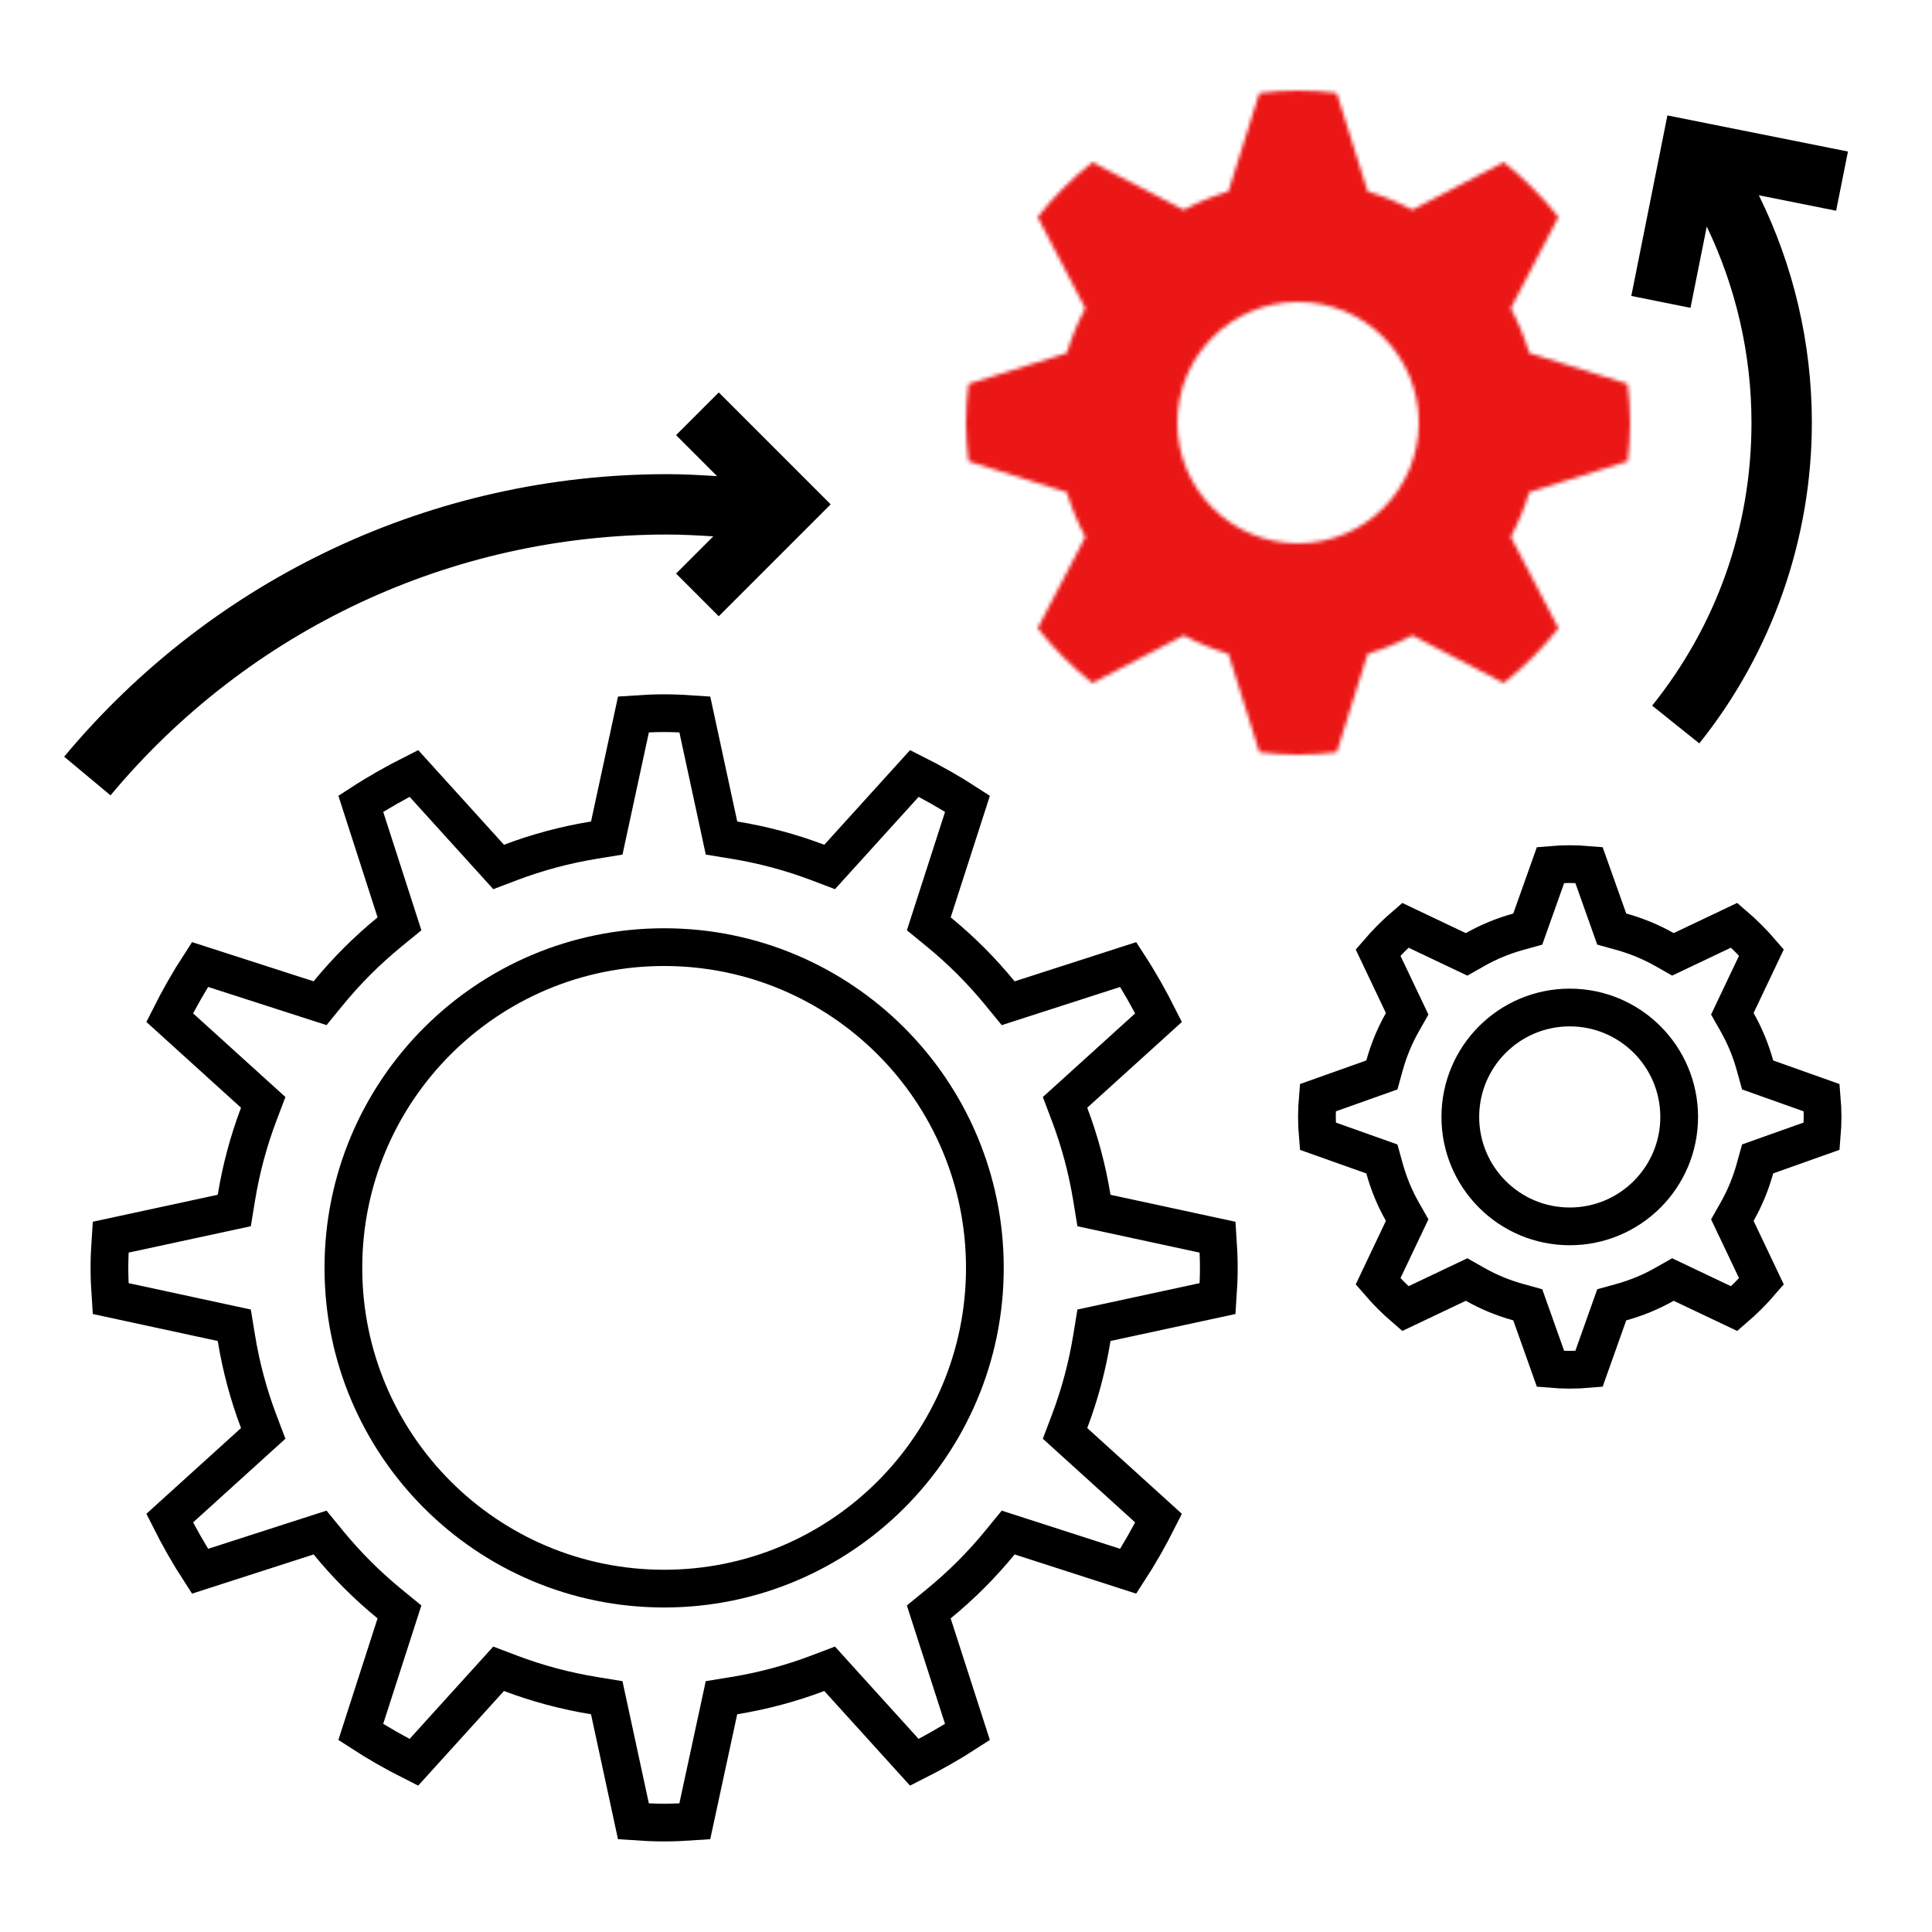<svg width="512" height="512" viewBox="0 0 512 512" fill="none" xmlns="http://www.w3.org/2000/svg">
<path d="M293.241 350.489L289.911 351.208L289.361 354.57C288.111 362.227 286.125 369.616 283.452 376.678L282.245 379.865L284.771 382.153L307.034 402.326C304.59 407.19 301.923 411.894 298.995 416.397L270.422 407.185L267.177 406.139L265.018 408.778C260.158 414.719 254.714 420.155 248.77 425.018L246.131 427.177L247.177 430.422L256.389 458.995C251.887 461.921 247.183 464.585 242.316 467.032L222.145 444.771L219.857 442.245L216.67 443.452C209.607 446.125 202.227 448.111 194.563 449.361L191.2 449.91L190.481 453.241L184.125 482.678C181.389 482.866 178.702 483 176 483C173.297 483 170.608 482.866 167.867 482.677L161.511 453.241L160.792 449.911L157.43 449.361C149.773 448.111 142.384 446.125 135.322 443.452L132.135 442.245L129.847 444.771L109.674 467.034C104.81 464.59 100.106 461.923 95.603 458.995L104.815 430.422L105.861 427.177L103.222 425.018C97.281 420.158 91.844 414.714 86.98 408.776L84.821 406.14L81.578 407.185L53.005 416.397C50.079 411.895 47.415 407.191 44.968 402.324L67.229 382.153L69.755 379.865L68.548 376.678C65.875 369.615 63.889 362.235 62.639 354.571L62.09 351.208L58.759 350.489L29.323 344.133C29.134 341.392 29 338.703 29 336C29 333.297 29.134 330.608 29.323 327.867L58.759 321.511L62.089 320.792L62.639 317.43C63.889 309.773 65.875 302.384 68.548 295.322L69.755 292.135L67.229 289.847L44.966 269.674C47.41 264.81 50.077 260.106 53.005 255.603L81.578 264.815L84.823 265.861L86.982 263.222C91.842 257.281 97.286 251.845 103.23 246.982L105.869 244.823L104.823 241.578L95.611 213.005C100.113 210.079 104.817 207.415 109.684 204.968L129.855 227.229L132.143 229.755L135.33 228.548C142.393 225.875 149.773 223.889 157.437 222.639L160.8 222.09L161.519 218.759L167.875 189.322C170.611 189.134 173.298 189 176 189C178.703 189 181.392 189.134 184.133 189.323L190.489 218.759L191.208 222.089L194.57 222.639C202.227 223.889 209.616 225.875 216.678 228.548L219.865 229.755L222.153 227.229L242.326 204.966C247.19 207.41 251.894 210.077 256.397 213.005L247.185 241.578L246.139 244.823L248.778 246.982C254.719 251.842 260.155 257.286 265.018 263.23L267.177 265.869L270.422 264.823L298.995 255.611C301.921 260.113 304.585 264.817 307.032 269.684L284.771 289.855L282.245 292.143L283.452 295.33C286.125 302.393 288.111 309.773 289.361 317.437L289.91 320.8L293.241 321.519L322.678 327.875C322.866 330.611 323 333.298 323 336C323 338.703 322.866 341.392 322.677 344.133L293.241 350.489ZM176 251C129.055 251 91 289.055 91 336C91 382.945 129.055 421 176 421C222.945 421 261 382.945 261 336C261 289.055 222.945 251 176 251Z" stroke="black" stroke-width="10"/>
<mask id="path-2-inside-1" fill="white">
<path d="M405.272 130.44C404.024 134.576 402.392 138.544 400.384 142.28L413.016 166.488C408.752 171.88 403.888 176.744 398.496 181.008L374.288 168.376C370.552 170.392 366.584 172.024 362.448 173.264L354.256 199.344C350.88 199.744 347.472 200 344 200C340.528 200 337.12 199.744 333.752 199.352L325.56 173.272C321.424 172.032 317.456 170.392 313.72 168.384L289.512 181.016C284.12 176.752 279.256 171.888 274.992 166.496L287.624 142.288C285.608 138.552 283.976 134.584 282.736 130.448L256.656 122.256C256.256 118.88 256 115.472 256 112C256 108.528 256.256 105.12 256.648 101.752L282.728 93.56C283.968 89.424 285.608 85.456 287.616 81.72L274.984 57.512C279.248 52.12 284.112 47.256 289.504 42.992L313.712 55.624C317.448 53.608 321.416 51.976 325.552 50.736L333.744 24.656C337.12 24.256 340.528 24 344 24C347.472 24 350.88 24.256 354.248 24.648L362.44 50.728C366.576 51.968 370.544 53.608 374.28 55.616L398.488 42.984C403.88 47.248 408.744 52.112 413.008 57.504L400.376 81.712C402.392 85.448 404.024 89.416 405.264 93.552L431.344 101.744C431.744 105.12 432 108.528 432 112C432 115.472 431.744 118.88 431.352 122.248L405.272 130.44ZM344 80C326.328 80 312 94.328 312 112C312 129.672 326.328 144 344 144C361.672 144 376 129.672 376 112C376 94.328 361.672 80 344 80Z"/>
</mask>
<path d="M405.272 130.44L390.288 82.738L365.047 90.667L357.404 115.996L405.272 130.44ZM400.384 142.28L356.342 118.609L343.806 141.934L356.056 165.411L400.384 142.28ZM413.016 166.488L452.235 197.502L472.335 172.085L457.344 143.357L413.016 166.488ZM398.496 181.008L375.365 225.336L404.093 240.327L429.51 220.227L398.496 181.008ZM374.288 168.376L397.419 124.048L373.895 111.773L350.544 124.374L374.288 168.376ZM362.448 173.264L348.089 125.37L322.692 132.984L314.746 158.28L362.448 173.264ZM354.256 199.344L360.139 248.997L392.264 245.19L401.958 214.328L354.256 199.344ZM333.752 199.352L286.05 214.336L295.766 245.268L327.972 249.017L333.752 199.352ZM325.56 173.272L373.262 158.288L365.316 132.992L339.919 125.378L325.56 173.272ZM313.72 168.384L337.391 124.342L314.066 111.806L290.589 124.056L313.72 168.384ZM289.512 181.016L258.498 220.235L283.915 240.335L312.643 225.344L289.512 181.016ZM274.992 166.496L230.664 143.365L215.673 172.093L235.773 197.51L274.992 166.496ZM287.624 142.288L331.952 165.419L344.227 141.895L331.626 118.544L287.624 142.288ZM282.736 130.448L330.63 116.089L323.016 90.692L297.72 82.746L282.736 130.448ZM256.656 122.256L207.003 128.139L210.81 160.264L241.672 169.958L256.656 122.256ZM256.648 101.752L241.664 54.05L210.732 63.766L206.983 95.972L256.648 101.752ZM282.728 93.56L297.712 141.262L323.008 133.316L330.622 107.919L282.728 93.56ZM287.616 81.72L331.658 105.391L344.194 82.066L331.944 58.589L287.616 81.72ZM274.984 57.512L235.765 26.498L215.665 51.915L230.656 80.643L274.984 57.512ZM289.504 42.992L312.635 -1.336L283.907 -16.327L258.49 3.773L289.504 42.992ZM313.712 55.624L290.581 99.952L314.105 112.227L337.456 99.626L313.712 55.624ZM325.552 50.736L339.911 98.63L365.308 91.016L373.254 65.72L325.552 50.736ZM333.744 24.656L327.861 -24.997L295.736 -21.19L286.042 9.672L333.744 24.656ZM354.248 24.648L401.95 9.664L392.234 -21.268L360.028 -25.017L354.248 24.648ZM362.44 50.728L314.738 65.712L322.684 91.007L348.081 98.622L362.44 50.728ZM374.28 55.616L350.609 99.658L373.934 112.194L397.411 99.944L374.28 55.616ZM398.488 42.984L429.502 3.765L404.085 -16.335L375.357 -1.344L398.488 42.984ZM413.008 57.504L457.336 80.635L472.327 51.907L452.227 26.49L413.008 57.504ZM400.376 81.712L356.048 58.581L343.773 82.105L356.374 105.456L400.376 81.712ZM405.264 93.552L357.37 107.911L364.984 133.308L390.28 141.254L405.264 93.552ZM431.344 101.744L480.997 95.861L477.19 63.736L446.328 54.042L431.344 101.744ZM431.352 122.248L446.336 169.95L477.268 160.234L481.017 128.028L431.352 122.248ZM357.404 115.996C357.082 117.061 356.71 117.925 356.342 118.609L444.426 165.951C448.074 159.163 450.966 152.091 453.14 144.884L357.404 115.996ZM356.056 165.411L368.688 189.619L457.344 143.357L444.712 119.149L356.056 165.411ZM373.797 135.474C371.94 137.822 369.83 139.932 367.482 141.789L429.51 220.227C437.946 213.556 445.564 205.938 452.235 197.502L373.797 135.474ZM421.627 136.68L397.419 124.048L351.157 212.704L375.365 225.336L421.627 136.68ZM350.544 124.374C349.905 124.718 349.093 125.069 348.089 125.37L376.807 221.158C384.075 218.979 391.199 216.066 398.032 212.378L350.544 124.374ZM314.746 158.28L306.554 184.36L401.958 214.328L410.15 188.248L314.746 158.28ZM348.373 149.691C346.407 149.924 345.026 150 344 150V250C349.918 250 355.353 249.564 360.139 248.997L348.373 149.691ZM344 150C342.967 150 341.562 149.923 339.532 149.687L327.972 249.017C332.678 249.565 338.089 250 344 250V150ZM381.454 184.368L373.262 158.288L277.858 188.256L286.05 214.336L381.454 184.368ZM339.919 125.378C338.97 125.094 338.125 124.737 337.391 124.342L290.049 212.426C296.787 216.047 303.878 218.97 311.201 221.166L339.919 125.378ZM290.589 124.056L266.381 136.688L312.643 225.344L336.851 212.712L290.589 124.056ZM320.526 141.797C318.178 139.94 316.068 137.83 314.211 135.482L235.773 197.51C242.444 205.946 250.062 213.564 258.498 220.235L320.526 141.797ZM319.32 189.627L331.952 165.419L243.296 119.157L230.664 143.365L319.32 189.627ZM331.626 118.544C331.282 117.905 330.931 117.093 330.63 116.089L234.842 144.807C237.021 152.075 239.934 159.199 243.622 166.032L331.626 118.544ZM297.72 82.746L271.64 74.554L241.672 169.958L267.752 178.15L297.72 82.746ZM306.309 116.373C306.076 114.407 306 113.026 306 112H206C206 117.918 206.436 123.353 207.003 128.139L306.309 116.373ZM306 112C306 110.967 306.077 109.562 306.313 107.532L206.983 95.972C206.435 100.678 206 106.089 206 112H306ZM271.632 149.454L297.712 141.262L267.744 45.858L241.664 54.05L271.632 149.454ZM330.622 107.919C330.906 106.97 331.263 106.125 331.658 105.391L243.574 58.049C239.953 64.787 237.03 71.878 234.834 79.201L330.622 107.919ZM331.944 58.589L319.312 34.381L230.656 80.643L243.288 104.851L331.944 58.589ZM314.203 88.526C316.06 86.178 318.17 84.068 320.518 82.211L258.49 3.773C250.054 10.444 242.436 18.062 235.765 26.498L314.203 88.526ZM266.373 87.32L290.581 99.952L336.843 11.296L312.635 -1.336L266.373 87.32ZM337.456 99.626C338.095 99.282 338.907 98.931 339.911 98.63L311.193 2.842C303.925 5.021 296.801 7.934 289.968 11.622L337.456 99.626ZM373.254 65.72L381.446 39.64L286.042 9.672L277.85 35.752L373.254 65.72ZM339.627 74.309C341.593 74.076 342.974 74 344 74V-26C338.082 -26 332.647 -25.564 327.861 -24.997L339.627 74.309ZM344 74C345.033 74 346.438 74.077 348.468 74.313L360.028 -25.017C355.322 -25.565 349.911 -26 344 -26V74ZM306.546 39.632L314.738 65.712L410.142 35.744L401.95 9.664L306.546 39.632ZM348.081 98.622C349.03 98.906 349.875 99.263 350.609 99.658L397.951 11.574C391.213 7.953 384.122 5.03 376.799 2.834L348.081 98.622ZM397.411 99.944L421.619 87.312L375.357 -1.344L351.149 11.288L397.411 99.944ZM367.474 82.203C369.822 84.06 371.932 86.17 373.789 88.518L452.227 26.49C445.556 18.054 437.938 10.436 429.502 3.765L367.474 82.203ZM368.68 34.373L356.048 58.581L444.704 104.843L457.336 80.635L368.68 34.373ZM356.374 105.456C356.718 106.095 357.069 106.907 357.37 107.911L453.158 79.193C450.979 71.925 448.066 64.801 444.378 57.968L356.374 105.456ZM390.28 141.254L416.36 149.446L446.328 54.042L420.248 45.85L390.28 141.254ZM381.691 107.627C381.924 109.593 382 110.974 382 112H482C482 106.082 481.564 100.647 480.997 95.861L381.691 107.627ZM382 112C382 113.033 381.923 114.438 381.687 116.468L481.017 128.028C481.565 123.322 482 117.911 482 112H382ZM416.368 74.546L390.288 82.738L420.256 178.142L446.336 169.95L416.368 74.546ZM344 30C298.714 30 262 66.714 262 112H362C362 121.942 353.942 130 344 130V30ZM262 112C262 157.286 298.714 194 344 194V94C353.942 94 362 102.058 362 112H262ZM344 194C389.286 194 426 157.286 426 112H326C326 102.058 334.058 94 344 94V194ZM426 112C426 66.714 389.286 30 344 30V130C334.058 130 326 121.942 326 112H426Z" fill="#EB1717" mask="url(#path-2-inside-1)"/>
<path d="M468.237 306.257L465.789 307.127L465.094 309.631C463.968 313.687 462.387 317.516 460.369 321.081L459.088 323.342L460.204 325.69L466.803 339.578C464.58 342.166 462.166 344.58 459.578 346.803L445.69 340.204L443.34 339.087L441.077 340.371C437.525 342.386 433.69 343.968 429.631 345.094L427.127 345.789L426.257 348.237L421.089 362.772C419.389 362.917 417.698 363 416 363C414.302 363 412.611 362.917 410.911 362.772L405.743 348.237L404.873 345.789L402.369 345.094C398.313 343.968 394.484 342.387 390.919 340.369L388.658 339.088L386.31 340.204L372.422 346.803C369.834 344.58 367.42 342.166 365.197 339.578L371.796 325.69L372.913 323.34L371.629 321.077C369.614 317.525 368.032 313.689 366.905 309.637L366.21 307.135L363.763 306.265L349.228 301.097C349.083 299.393 349 297.7 349 296C349 294.302 349.083 292.611 349.228 290.911L363.763 285.743L366.211 284.873L366.906 282.369C368.032 278.312 369.613 274.485 371.629 270.931L372.913 268.668L371.796 266.318L365.197 252.43C367.42 249.842 369.834 247.428 372.422 245.205L386.31 251.804L388.66 252.921L390.923 251.637C394.475 249.622 398.31 248.04 402.369 246.914L404.873 246.219L405.743 243.771L410.914 229.23C412.61 229.083 414.301 229 416 229C417.698 229 419.389 229.083 421.089 229.228L426.257 243.763L427.127 246.211L429.631 246.906C433.687 248.031 437.516 249.613 441.081 251.631L443.342 252.912L445.69 251.796L459.578 245.197C462.166 247.42 464.58 249.834 466.803 252.422L460.204 266.31L459.087 268.66L460.371 270.923C462.386 274.475 463.968 278.31 465.094 282.369L465.789 284.873L468.237 285.743L482.772 290.911C482.917 292.611 483 294.302 483 296C483 297.698 482.917 299.389 482.772 301.089L468.237 306.257ZM416 267C399.983 267 387 279.983 387 296C387 312.017 399.983 325 416 325C432.017 325 445 312.017 445 296C445 279.983 432.017 267 416 267Z" stroke="black" stroke-width="10"/>
<path d="M489.728 40.16L441.88 30.592L432.312 78.432L448 81.576L452.312 60.04C460.064 76.168 464.16 93.944 464.16 112C464.16 139.584 455.056 165.52 437.84 187L450.328 197.008C469.568 173 480.16 142.816 480.16 112C480.16 91.048 475.32 70.392 466.112 51.752L486.592 55.848L489.728 40.16Z" fill="black"/>
<path d="M190.48 104L179.168 115.312L190.04 126.184C185.64 125.904 181.232 125.656 176.824 125.656C114.936 125.656 56.68 152.944 17 200.528L29.288 210.776C65.92 166.848 119.688 141.656 176.824 141.656C180.896 141.656 184.96 141.888 189.024 142.144L179.168 152L190.48 163.312L220.136 133.656L190.48 104Z" fill="black"/>
</svg>
